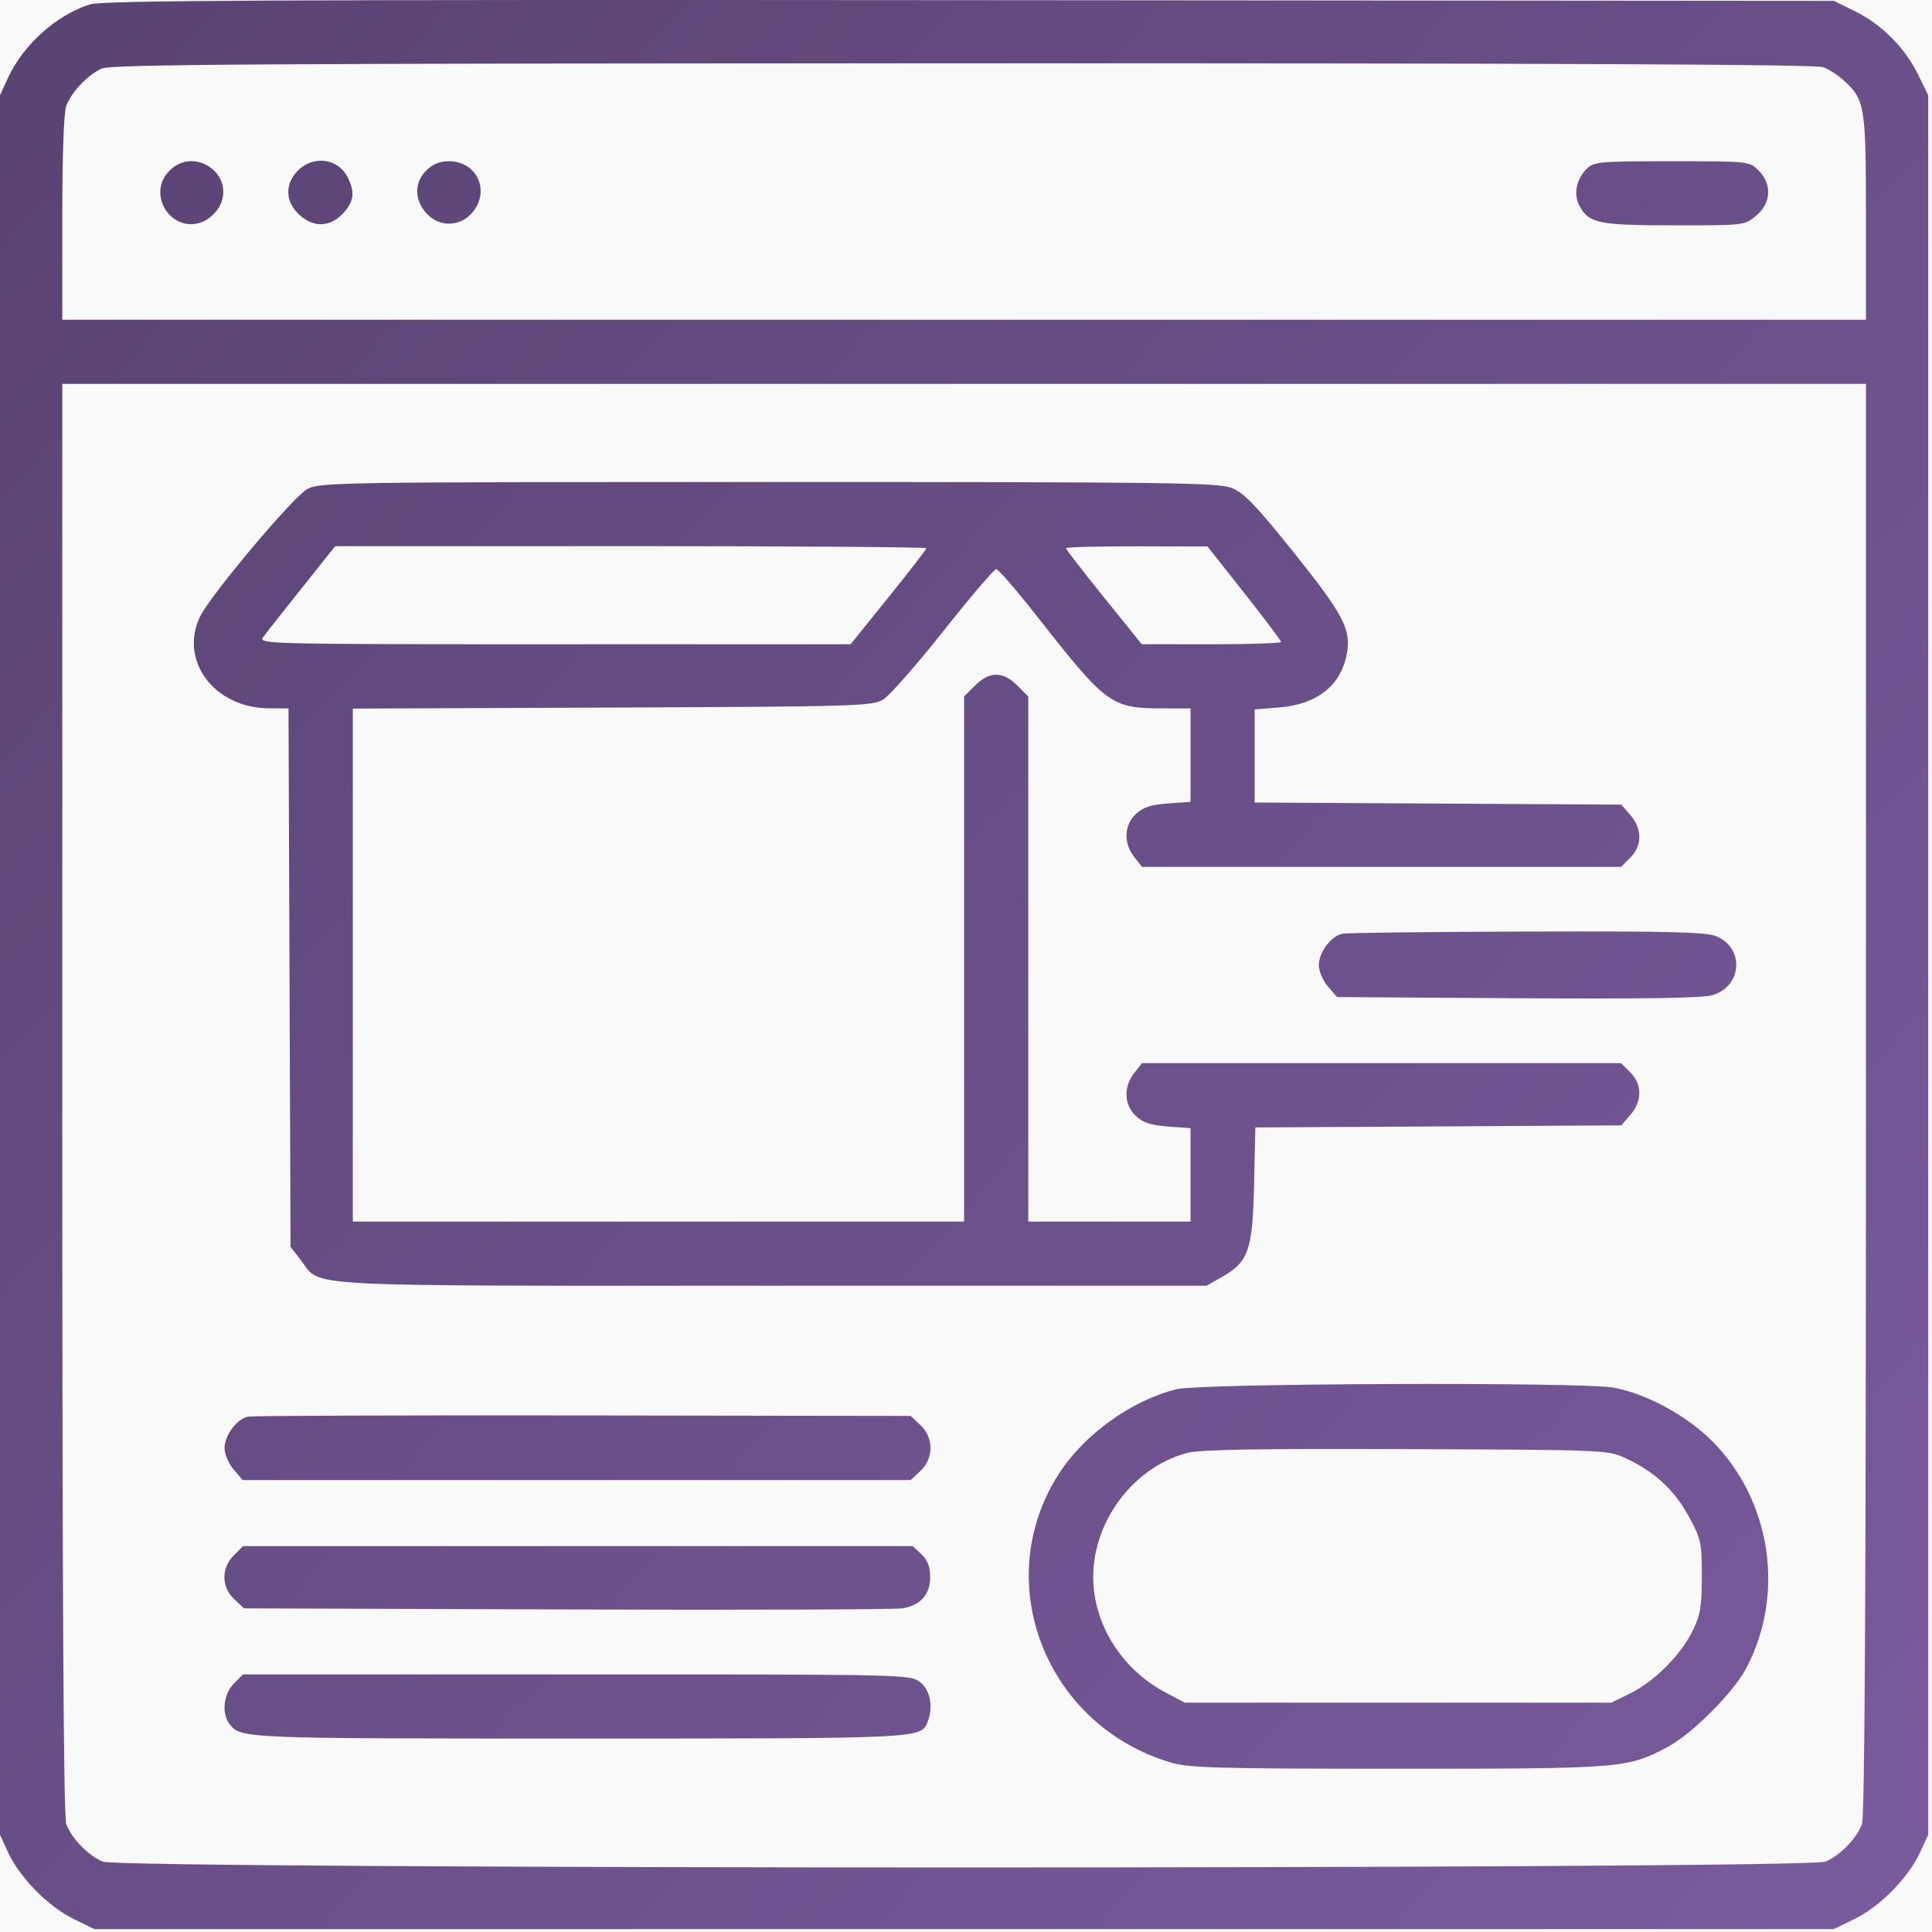 <svg width="60" height="60" viewBox="0 0 60 60" fill="none" xmlns="http://www.w3.org/2000/svg">
<rect width="60" height="60" fill="#E5E5E5"/>
<g id="main page">
<rect width="1920" height="10635" transform="translate(-994 -5284)" fill="white"/>
<g id="advantages">
<rect id="Rectangle 813" x="-24" y="-32" width="295" height="289" rx="4" fill="#F9F9F9"/>
<g id="Frame 1892" clip-path="url(#clip0_1091_90)">
<path id="delivery 1 (Traced)" fill-rule="evenodd" clip-rule="evenodd" d="M2.792 0.137C1.759 0.461 0.726 1.386 0.253 2.409L0 2.957V29.969V56.98L0.255 57.533C0.613 58.308 1.493 59.205 2.271 59.587L2.93 59.91H29.941H56.953L57.612 59.587C58.39 59.205 59.269 58.308 59.627 57.533L59.883 56.98V29.969V2.957L59.566 2.312C59.158 1.481 58.433 0.754 57.608 0.349L56.953 0.027L30.117 0.005C8.26 -0.013 3.19 0.012 2.792 0.137ZM56.623 2.086C56.805 2.154 57.105 2.352 57.29 2.525C57.917 3.112 57.949 3.317 57.949 6.762V9.93H29.941H1.934V6.773C1.934 4.828 1.981 3.49 2.058 3.287C2.223 2.851 2.727 2.322 3.164 2.127C3.454 1.998 8.118 1.969 29.904 1.966C48.275 1.962 56.394 1.999 56.623 2.086ZM5.268 5.296C4.505 6.058 5.379 7.327 6.348 6.863C6.529 6.776 6.749 6.556 6.836 6.375C7.3 5.406 6.031 4.533 5.268 5.296ZM9.253 5.296C8.824 5.724 8.859 6.304 9.338 6.707C9.79 7.088 10.29 7.042 10.693 6.583C11 6.235 11.024 5.947 10.786 5.485C10.491 4.916 9.727 4.821 9.253 5.296ZM13.237 5.296C12.866 5.666 12.863 6.183 13.227 6.607C13.616 7.059 14.274 7.059 14.664 6.607C15.237 5.94 14.818 5.008 13.945 5.008C13.655 5.008 13.435 5.097 13.237 5.296ZM49.28 5.239C48.948 5.571 48.858 6.047 49.058 6.404C49.358 6.939 49.643 6.996 51.993 6.998C54.177 7 54.182 6.999 54.542 6.697C55.008 6.305 55.038 5.719 54.615 5.296C54.328 5.009 54.319 5.008 51.919 5.008C49.678 5.008 49.496 5.024 49.28 5.239ZM57.949 34.121C57.949 49.521 57.911 56.422 57.825 56.651C57.655 57.1 57.149 57.62 56.693 57.815C56.129 58.056 3.753 58.056 3.19 57.815C2.734 57.62 2.228 57.1 2.058 56.651C1.972 56.422 1.934 49.521 1.934 34.121V11.922H29.941H57.949V34.121ZM9.549 15.184C9.12 15.409 6.538 18.478 6.214 19.147C5.552 20.513 6.658 21.99 8.347 21.997L8.96 22L8.992 30.359L9.023 38.718L9.361 39.16C9.985 39.979 9.057 39.93 23.974 39.93H37.468L37.929 39.67C38.773 39.196 38.901 38.836 38.946 36.798L38.986 35.014L44.669 34.982L50.352 34.949L50.635 34.62C51.005 34.191 51.003 33.676 50.63 33.303L50.343 33.016H42.904H35.466L35.223 33.325C34.886 33.753 34.908 34.313 35.275 34.658C35.498 34.867 35.74 34.947 36.271 34.985L36.973 35.036V36.487V37.938H34.453H31.934V29.784V21.63L31.591 21.288C31.147 20.843 30.728 20.843 30.284 21.288L29.941 21.63V29.784V37.938H20.449H10.957V29.972V22.006L19.014 21.974C26.61 21.943 27.091 21.929 27.428 21.725C27.625 21.606 28.468 20.646 29.303 19.592C30.137 18.538 30.873 17.675 30.938 17.675C31.002 17.675 31.556 18.313 32.168 19.093C34.374 21.905 34.501 21.998 36.123 21.999L36.973 22V23.451V24.902L36.271 24.952C35.74 24.991 35.498 25.07 35.275 25.28C34.908 25.625 34.886 26.185 35.223 26.613L35.466 26.922H42.904H50.343L50.63 26.634C51.003 26.262 51.005 25.747 50.635 25.317L50.352 24.988L44.659 24.956L38.965 24.923V23.478V22.032L39.721 21.971C40.906 21.876 41.642 21.294 41.827 20.305C41.968 19.555 41.725 19.088 40.196 17.178C39.014 15.702 38.637 15.309 38.258 15.157C37.836 14.988 36.375 14.969 23.873 14.969C10.606 14.969 9.938 14.979 9.549 15.184ZM28.77 17.025C28.77 17.061 28.24 17.746 27.593 18.549L26.416 20.008H17.215C8.335 20.008 8.019 20 8.167 19.794C8.251 19.677 8.791 18.991 9.366 18.271L10.411 16.961H19.59C24.639 16.961 28.77 16.99 28.77 17.025ZM38.643 18.418C39.271 19.214 39.785 19.897 39.785 19.936C39.785 19.976 38.812 20.008 37.622 20.008H35.459L34.282 18.549C33.635 17.746 33.105 17.061 33.105 17.025C33.105 16.99 34.094 16.964 35.303 16.967L37.5 16.972L38.643 18.418ZM41.692 28.997C41.339 29.065 40.957 29.575 40.957 29.978C40.957 30.159 41.084 30.455 41.24 30.636L41.523 30.965L47.129 31.001C50.999 31.026 52.872 30.997 53.179 30.907C54.104 30.636 54.186 29.444 53.304 29.076C52.993 28.945 51.854 28.917 47.435 28.93C44.42 28.939 41.836 28.969 41.692 28.997ZM36.545 43.143C35.153 43.48 33.669 44.546 32.882 45.773C30.73 49.126 32.472 53.595 36.379 54.743C36.927 54.904 37.9 54.93 43.415 54.93C50.383 54.93 50.543 54.917 51.788 54.254C52.552 53.847 53.819 52.579 54.226 51.816C55.44 49.538 55.017 46.633 53.203 44.785C52.409 43.976 51.146 43.286 50.111 43.094C49.147 42.915 37.307 42.958 36.545 43.143ZM7.707 43.995C7.354 44.065 6.973 44.575 6.973 44.978C6.973 45.159 7.1 45.455 7.255 45.636L7.538 45.965H17.91H28.282L28.584 45.681C29.001 45.289 29.001 44.648 28.584 44.257L28.282 43.973L18.125 43.958C12.539 43.95 7.851 43.967 7.707 43.995ZM50.498 45.293C51.378 45.699 52.005 46.279 52.449 47.098C52.827 47.795 52.852 47.907 52.852 48.953C52.852 49.898 52.808 50.155 52.564 50.652C52.196 51.401 51.374 52.223 50.625 52.591L50.039 52.879H43.418H36.797L36.206 52.567C34.958 51.908 34.109 50.686 33.97 49.347C33.777 47.495 35.059 45.616 36.85 45.126C37.249 45.017 38.955 44.986 43.652 45.004C49.898 45.027 49.924 45.028 50.498 45.293ZM7.26 48.303C6.866 48.698 6.872 49.286 7.275 49.665L7.577 49.949L17.617 49.983C23.139 50.002 27.831 49.986 28.044 49.947C28.596 49.848 28.887 49.512 28.887 48.974C28.887 48.657 28.807 48.451 28.616 48.27L28.344 48.016H17.946H7.548L7.26 48.303ZM7.26 52.288C6.944 52.604 6.877 53.213 7.123 53.534C7.475 53.992 7.473 53.992 17.928 53.992C28.7 53.992 28.608 53.997 28.814 53.46C28.988 53.005 28.888 52.487 28.578 52.243C28.271 52.001 28.213 52 17.909 52H7.548L7.26 52.288Z" fill="url(#paint0_linear_1091_90)"/>
</g>
</g>
</g>
<defs>
<linearGradient id="paint0_linear_1091_90" x1="0" y1="0" x2="62.86" y2="56.685" gradientUnits="userSpaceOnUse">
<stop stop-color="#594372"/>
<stop offset="1" stop-color="#7A5B9E"/>
</linearGradient>
<clipPath id="clip0_1091_90">
<rect width="60" height="60" fill="white"/>
</clipPath>
</defs>
</svg>
